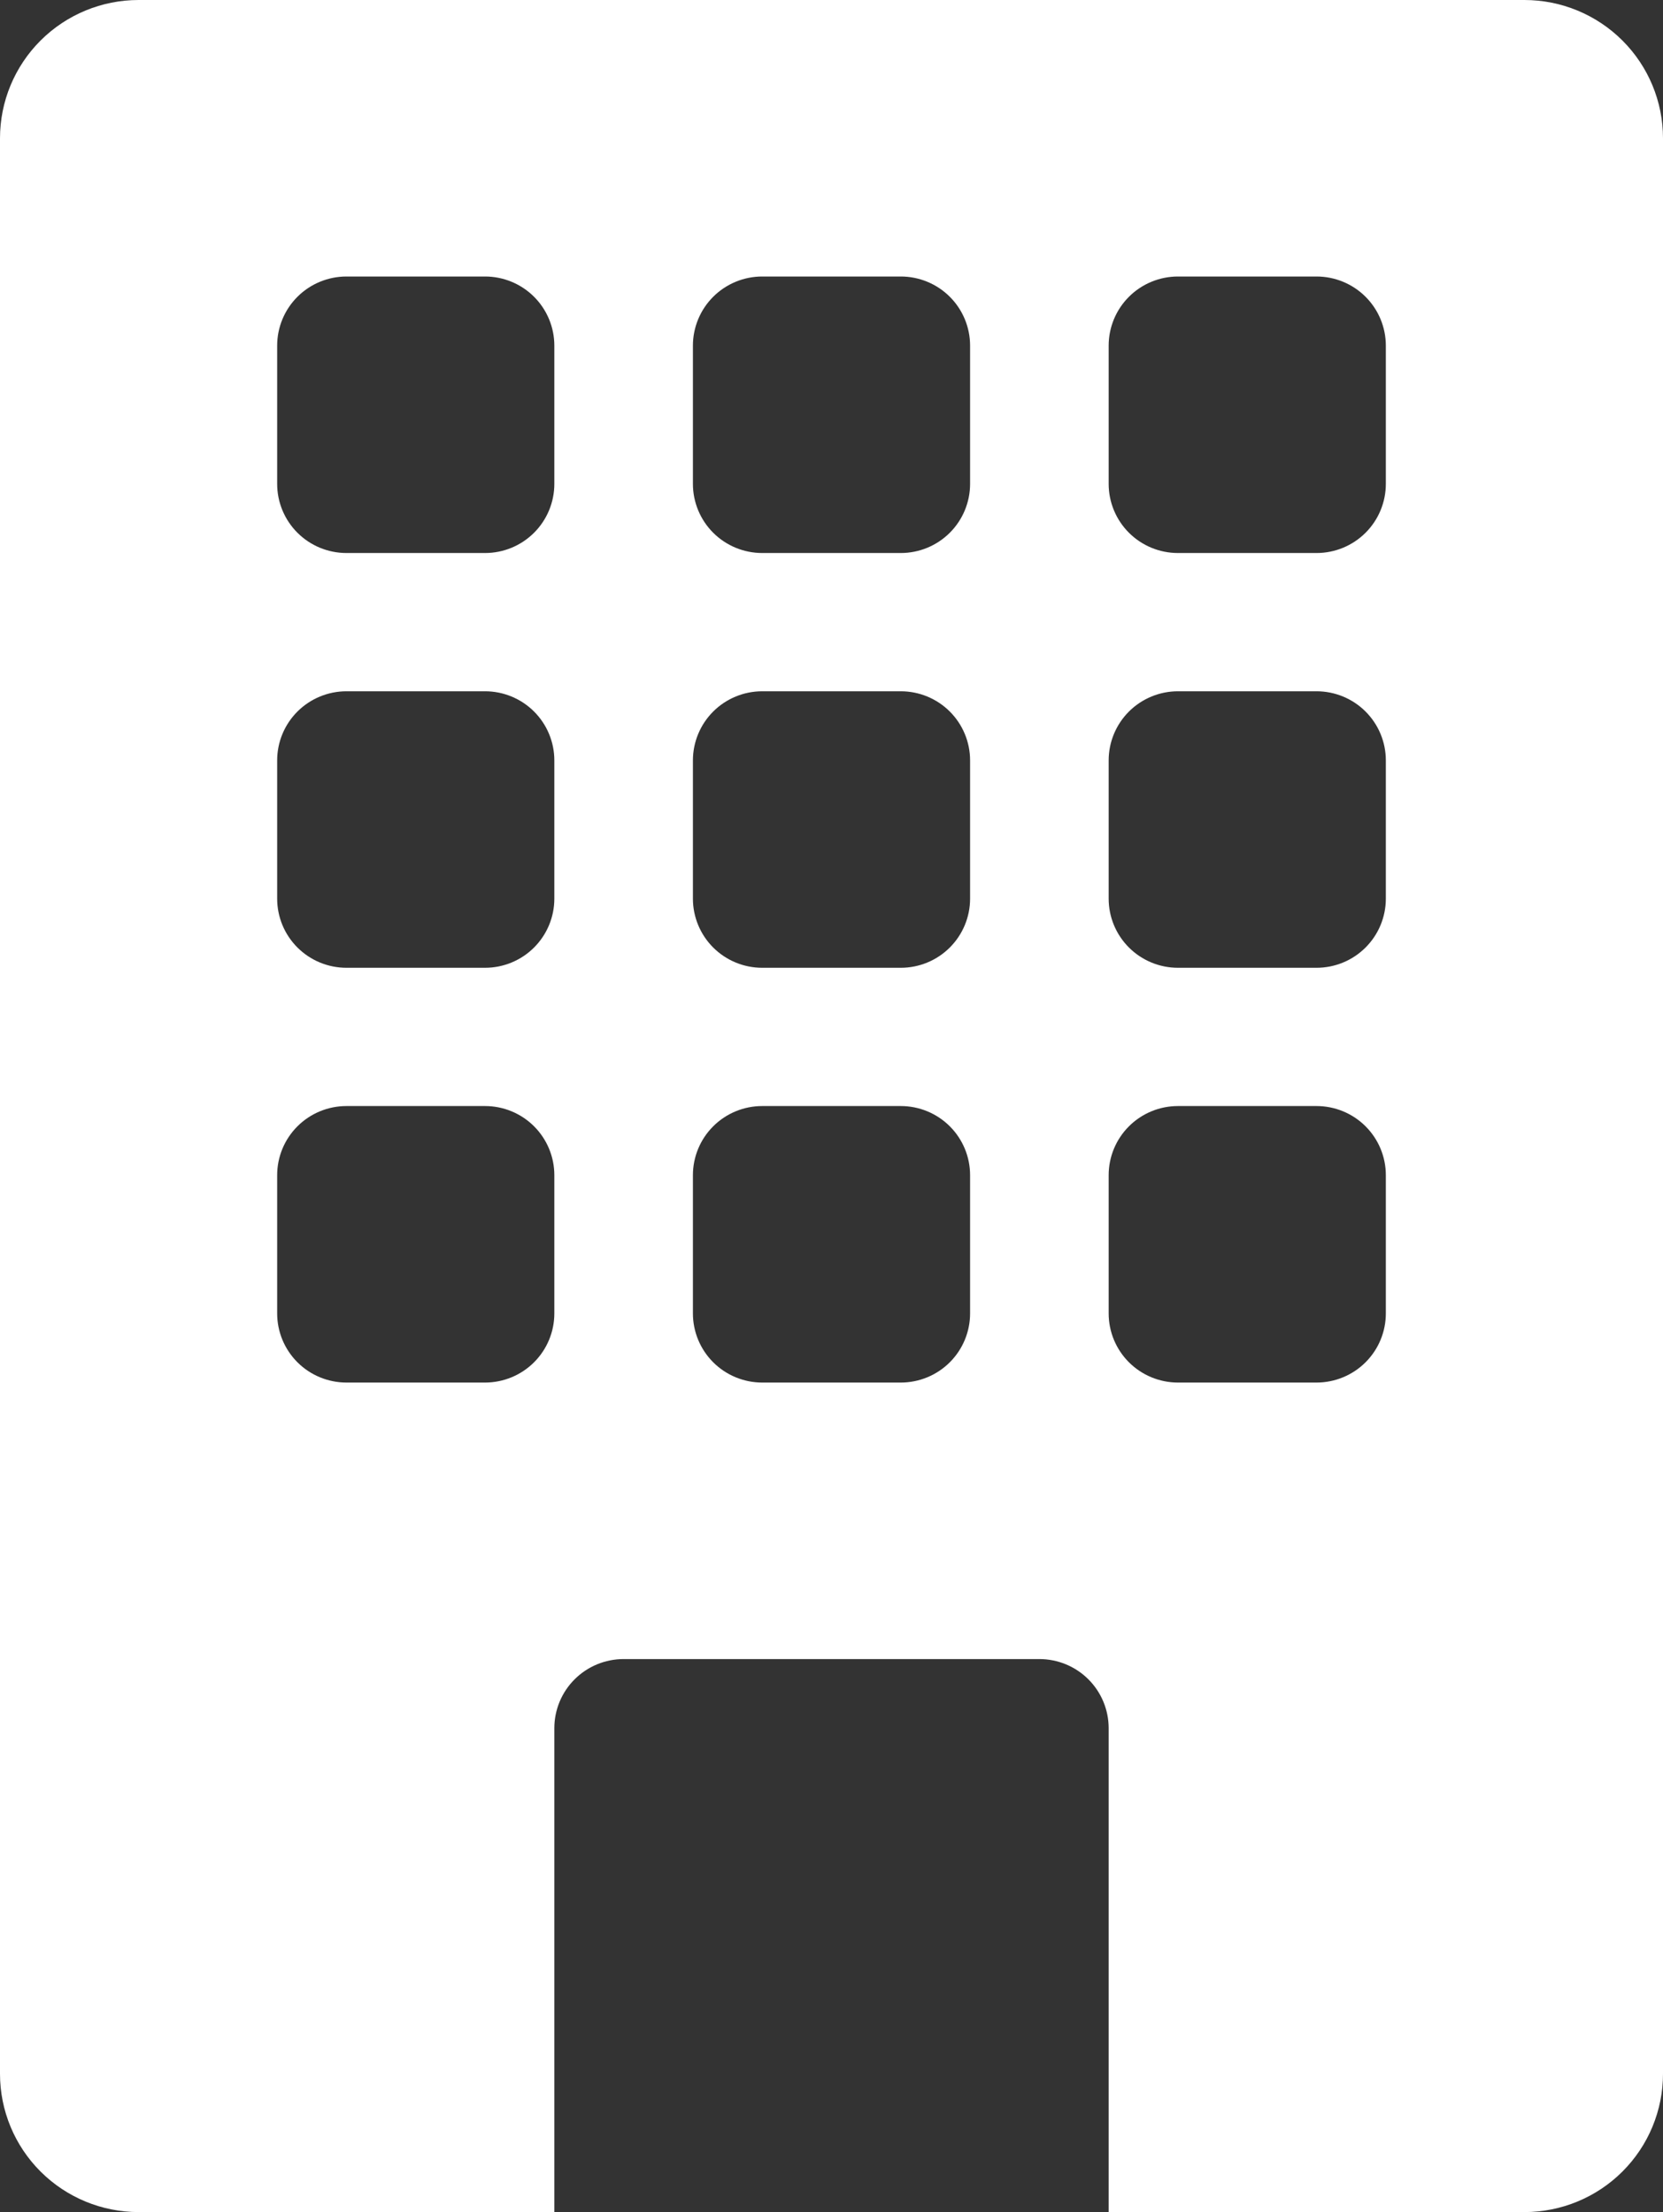<svg width="203" height="270" viewBox="0 0 203 270" fill="none" xmlns="http://www.w3.org/2000/svg">
<rect x="0" y="0" width="203" height="270" fill="#333333" stroke="none"/>
<path id="building" d="M16.917 0C12.43 0 8.127 1.778 4.955 4.943C1.782 8.107 0 12.399 0 16.875V253.125C0 257.601 1.782 261.893 4.955 265.057C8.127 268.222 12.43 270 16.917 270H67.667V210.938C67.667 208.7 68.558 206.554 70.144 204.971C71.73 203.389 73.882 202.5 76.125 202.5H126.875C129.118 202.5 131.27 203.389 132.856 204.971C134.442 206.554 135.333 208.7 135.333 210.938V270H186.083C190.57 270 194.873 268.222 198.045 265.057C201.218 261.893 203 257.601 203 253.125V16.875C203 12.399 201.218 8.107 198.045 4.943C194.873 1.778 190.57 0 186.083 0L16.917 0ZM33.833 42.188C33.833 39.95 34.724 37.804 36.311 36.221C37.897 34.639 40.048 33.75 42.292 33.75H59.208C61.452 33.75 63.603 34.639 65.189 36.221C66.775 37.804 67.667 39.95 67.667 42.188V59.062C67.667 61.3 66.775 63.446 65.189 65.029C63.603 66.611 61.452 67.5 59.208 67.5H42.292C40.048 67.5 37.897 66.611 36.311 65.029C34.724 63.446 33.833 61.3 33.833 59.062V42.188ZM84.583 42.188C84.583 39.95 85.475 37.804 87.061 36.221C88.647 34.639 90.798 33.75 93.042 33.75H109.958C112.202 33.75 114.353 34.639 115.939 36.221C117.526 37.804 118.417 39.95 118.417 42.188V59.062C118.417 61.3 117.526 63.446 115.939 65.029C114.353 66.611 112.202 67.5 109.958 67.5H93.042C90.798 67.5 88.647 66.611 87.061 65.029C85.475 63.446 84.583 61.3 84.583 59.062V42.188ZM143.792 33.75H160.708C162.952 33.75 165.103 34.639 166.689 36.221C168.276 37.804 169.167 39.95 169.167 42.188V59.062C169.167 61.3 168.276 63.446 166.689 65.029C165.103 66.611 162.952 67.5 160.708 67.5H143.792C141.548 67.5 139.397 66.611 137.811 65.029C136.224 63.446 135.333 61.3 135.333 59.062V42.188C135.333 39.95 136.224 37.804 137.811 36.221C139.397 34.639 141.548 33.75 143.792 33.75ZM33.833 92.812C33.833 90.575 34.724 88.429 36.311 86.846C37.897 85.264 40.048 84.375 42.292 84.375H59.208C61.452 84.375 63.603 85.264 65.189 86.846C66.775 88.429 67.667 90.575 67.667 92.812V109.688C67.667 111.925 66.775 114.071 65.189 115.654C63.603 117.236 61.452 118.125 59.208 118.125H42.292C40.048 118.125 37.897 117.236 36.311 115.654C34.724 114.071 33.833 111.925 33.833 109.688V92.812ZM93.042 84.375H109.958C112.202 84.375 114.353 85.264 115.939 86.846C117.526 88.429 118.417 90.575 118.417 92.812V109.688C118.417 111.925 117.526 114.071 115.939 115.654C114.353 117.236 112.202 118.125 109.958 118.125H93.042C90.798 118.125 88.647 117.236 87.061 115.654C85.475 114.071 84.583 111.925 84.583 109.688V92.812C84.583 90.575 85.475 88.429 87.061 86.846C88.647 85.264 90.798 84.375 93.042 84.375ZM135.333 92.812C135.333 90.575 136.224 88.429 137.811 86.846C139.397 85.264 141.548 84.375 143.792 84.375H160.708C162.952 84.375 165.103 85.264 166.689 86.846C168.276 88.429 169.167 90.575 169.167 92.812V109.688C169.167 111.925 168.276 114.071 166.689 115.654C165.103 117.236 162.952 118.125 160.708 118.125H143.792C141.548 118.125 139.397 117.236 137.811 115.654C136.224 114.071 135.333 111.925 135.333 109.688V92.812ZM42.292 135H59.208C61.452 135 63.603 135.889 65.189 137.471C66.775 139.054 67.667 141.2 67.667 143.438V160.312C67.667 162.55 66.775 164.696 65.189 166.279C63.603 167.861 61.452 168.75 59.208 168.75H42.292C40.048 168.75 37.897 167.861 36.311 166.279C34.724 164.696 33.833 162.55 33.833 160.312V143.438C33.833 141.2 34.724 139.054 36.311 137.471C37.897 135.889 40.048 135 42.292 135ZM84.583 143.438C84.583 141.2 85.475 139.054 87.061 137.471C88.647 135.889 90.798 135 93.042 135H109.958C112.202 135 114.353 135.889 115.939 137.471C117.526 139.054 118.417 141.2 118.417 143.438V160.312C118.417 162.55 117.526 164.696 115.939 166.279C114.353 167.861 112.202 168.75 109.958 168.75H93.042C90.798 168.75 88.647 167.861 87.061 166.279C85.475 164.696 84.583 162.55 84.583 160.312V143.438ZM143.792 135H160.708C162.952 135 165.103 135.889 166.689 137.471C168.276 139.054 169.167 141.2 169.167 143.438V160.312C169.167 162.55 168.276 164.696 166.689 166.279C165.103 167.861 162.952 168.75 160.708 168.75H143.792C141.548 168.75 139.397 167.861 137.811 166.279C136.224 164.696 135.333 162.55 135.333 160.312V143.438C135.333 141.2 136.224 139.054 137.811 137.471C139.397 135.889 141.548 135 143.792 135Z" fill="white"/>
</svg>
